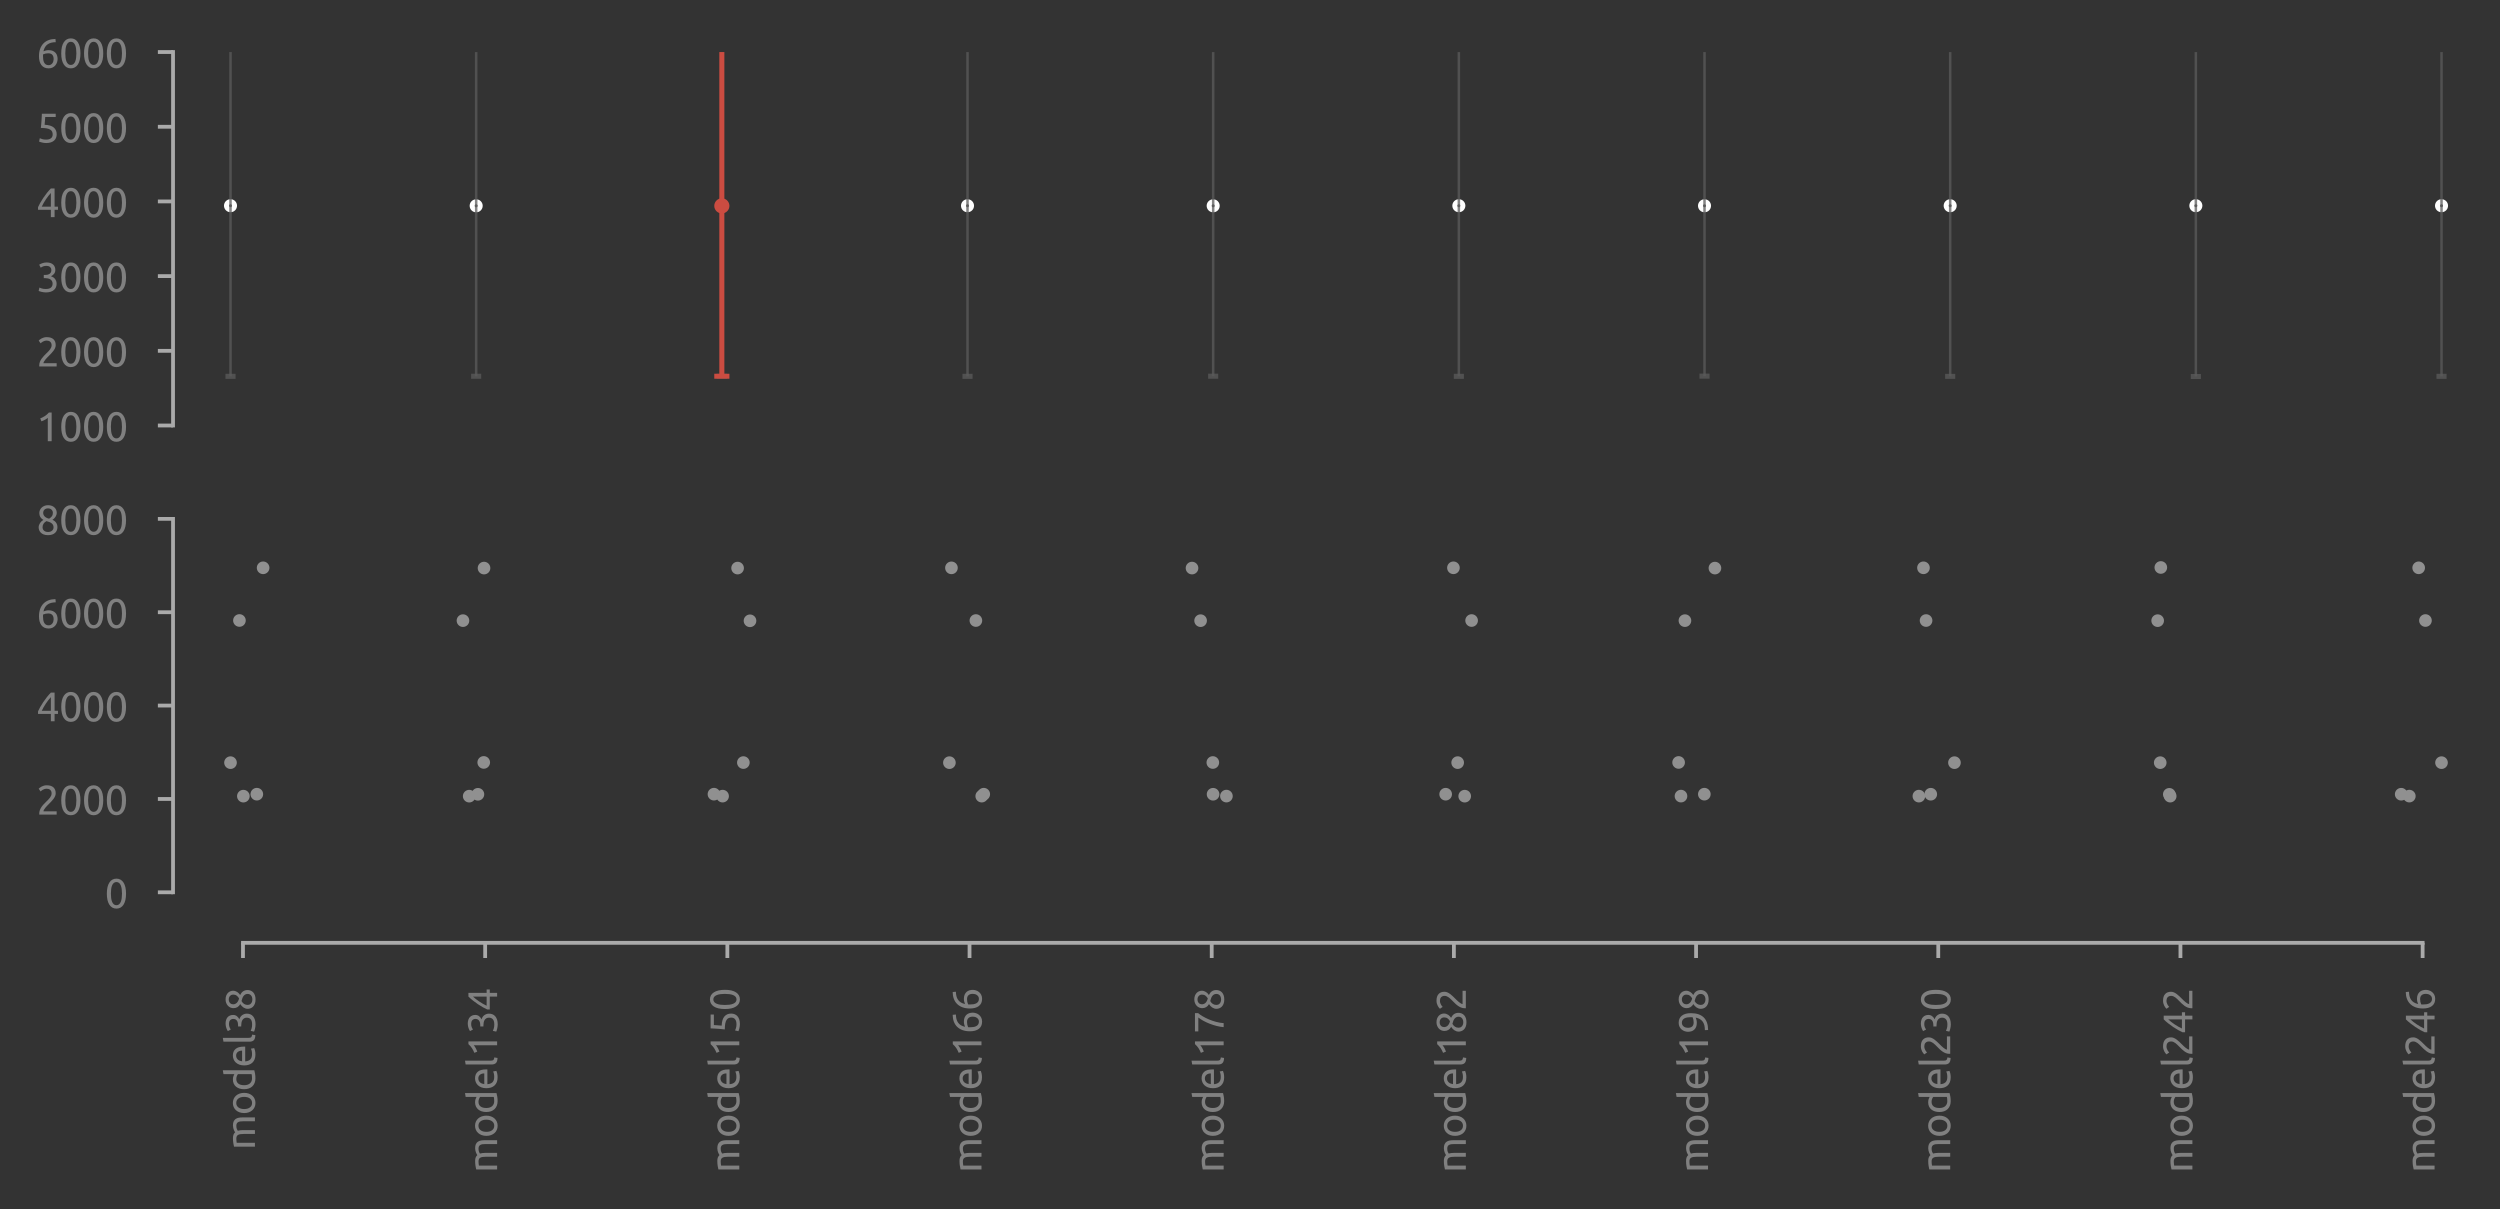 <?xml version="1.0" encoding="utf-8" standalone="no"?>
<!DOCTYPE svg PUBLIC "-//W3C//DTD SVG 1.1//EN"
  "http://www.w3.org/Graphics/SVG/1.1/DTD/svg11.dtd">
<svg xmlns:xlink="http://www.w3.org/1999/xlink" width="494.85pt" height="239.338pt" viewBox="0 0 494.85 239.338" xmlns="http://www.w3.org/2000/svg" version="1.1">
 <rect x="0" y="0" width="494.85" height="239.338" fill="#333333" stroke="none"/>
 <defs>
  <style type="text/css">*{stroke-linejoin: round; stroke-linecap: butt}</style>
 </defs>
 <g id="figure_1">
  <g id="patch_1">
   <path d="M 0 239.338 
L 494.85 239.338 
L 494.85 0 
L 0 0 
L 0 239.338 
z
" style="fill: none"/>
  </g>
  <g id="axes_1">
   <g id="patch_2">
    <path d="M 41.25 84.224 
L 487.65 84.224 
L 487.65 10.304 
L 41.25 10.304 
L 41.25 84.224 
z
" style="fill: none"/>
   </g>
   <g id="matplotlib.axis_1">
    <g id="xtick_1"/>
    <g id="xtick_2"/>
    <g id="xtick_3"/>
    <g id="xtick_4"/>
    <g id="xtick_5"/>
    <g id="xtick_6"/>
    <g id="xtick_7"/>
    <g id="xtick_8"/>
    <g id="xtick_9"/>
    <g id="xtick_10"/>
   </g>
   <g id="matplotlib.axis_2">
    <g id="ytick_1">
     <g id="line2d_1">
      <defs>
       <path id="m0bdbe90761" d="M 0 0 
L -3 0 
" style="stroke: #aaaaaa; stroke-width: 0.75"/>
      </defs>
      <g>
       <use xlink:href="#m0bdbe90761" x="34.25" y="84.224" style="fill: #aaaaaa; stroke: #aaaaaa; stroke-width: 0.75"/>
      </g>
     </g>
     <g id="text_1">
      <!-- 1000 -->
      <g style="fill: #808080" transform="translate(7.2 87.328) scale(0.08 -0.08)">
       <defs>
        <path id="Ubuntu-31" d="M 595 3520 
Q 960 3661 1305 3881 
Q 1651 4102 1939 4435 
L 2362 4435 
L 2362 0 
L 1766 0 
L 1766 3610 
Q 1690 3539 1578 3462 
Q 1466 3386 1334 3315 
Q 1203 3245 1059 3181 
Q 915 3117 781 3072 
L 595 3520 
z
" transform="scale(0.016)"/>
        <path id="Ubuntu-30" d="M 320 2221 
Q 320 3334 713 3936 
Q 1107 4538 1805 4538 
Q 2502 4538 2896 3936 
Q 3290 3334 3290 2221 
Q 3290 1107 2896 505 
Q 2502 -96 1805 -96 
Q 1107 -96 713 505 
Q 320 1107 320 2221 
z
M 2662 2221 
Q 2662 2586 2620 2912 
Q 2579 3238 2480 3481 
Q 2381 3725 2214 3869 
Q 2048 4013 1805 4013 
Q 1562 4013 1395 3869 
Q 1229 3725 1129 3481 
Q 1030 3238 988 2912 
Q 947 2586 947 2221 
Q 947 1856 988 1529 
Q 1030 1203 1129 960 
Q 1229 717 1395 573 
Q 1562 429 1805 429 
Q 2048 429 2214 573 
Q 2381 717 2480 960 
Q 2579 1203 2620 1529 
Q 2662 1856 2662 2221 
z
" transform="scale(0.016)"/>
       </defs>
       <use xlink:href="#Ubuntu-31"/>
       <use xlink:href="#Ubuntu-30" x="56.4"/>
       <use xlink:href="#Ubuntu-30" x="112.8"/>
       <use xlink:href="#Ubuntu-30" x="169.2"/>
      </g>
     </g>
    </g>
    <g id="ytick_2">
     <g id="line2d_2">
      <g>
       <use xlink:href="#m0bdbe90761" x="34.25" y="69.44" style="fill: #aaaaaa; stroke: #aaaaaa; stroke-width: 0.75"/>
      </g>
     </g>
     <g id="text_2">
      <!-- 2000 -->
      <g style="fill: #808080" transform="translate(7.2 72.543) scale(0.08 -0.08)">
       <defs>
        <path id="Ubuntu-32" d="M 2989 3302 
Q 2989 3072 2896 2857 
Q 2803 2643 2649 2435 
Q 2496 2227 2304 2025 
Q 2112 1824 1920 1632 
Q 1811 1523 1667 1376 
Q 1523 1229 1395 1069 
Q 1267 909 1180 761 
Q 1094 614 1094 506 
L 3136 506 
L 3136 0 
L 448 0 
Q 442 38 442 76 
Q 442 115 442 147 
Q 442 448 541 707 
Q 640 966 800 1196 
Q 960 1427 1158 1632 
Q 1357 1837 1549 2029 
Q 1709 2182 1853 2332 
Q 1997 2483 2109 2633 
Q 2221 2784 2288 2944 
Q 2355 3104 2355 3283 
Q 2355 3475 2294 3609 
Q 2234 3744 2131 3833 
Q 2029 3923 1891 3964 
Q 1754 4006 1600 4006 
Q 1414 4006 1260 3955 
Q 1107 3904 985 3837 
Q 864 3770 781 3696 
Q 698 3622 653 3584 
L 358 4006 
Q 416 4070 531 4163 
Q 646 4256 806 4339 
Q 966 4422 1164 4480 
Q 1363 4538 1594 4538 
Q 2291 4538 2640 4214 
Q 2989 3891 2989 3302 
z
" transform="scale(0.016)"/>
       </defs>
       <use xlink:href="#Ubuntu-32"/>
       <use xlink:href="#Ubuntu-30" x="56.4"/>
       <use xlink:href="#Ubuntu-30" x="112.8"/>
       <use xlink:href="#Ubuntu-30" x="169.2"/>
      </g>
     </g>
    </g>
    <g id="ytick_3">
     <g id="line2d_3">
      <g>
       <use xlink:href="#m0bdbe90761" x="34.25" y="54.656" style="fill: #aaaaaa; stroke: #aaaaaa; stroke-width: 0.75"/>
      </g>
     </g>
     <g id="text_3">
      <!-- 3000 -->
      <g style="fill: #808080" transform="translate(7.2 57.76) scale(0.08 -0.08)">
       <defs>
        <path id="Ubuntu-33" d="M 1446 435 
Q 2016 435 2262 659 
Q 2509 883 2509 1261 
Q 2509 1504 2406 1670 
Q 2304 1837 2137 1936 
Q 1971 2035 1750 2076 
Q 1530 2118 1299 2118 
L 1146 2118 
L 1146 2605 
L 1357 2605 
Q 1517 2605 1686 2637 
Q 1856 2669 1997 2752 
Q 2138 2835 2227 2979 
Q 2317 3123 2317 3341 
Q 2317 3520 2253 3648 
Q 2189 3776 2083 3859 
Q 1978 3942 1840 3977 
Q 1702 4013 1549 4013 
Q 1242 4013 1027 3923 
Q 813 3834 666 3738 
L 435 4192 
Q 512 4243 630 4304 
Q 749 4365 896 4416 
Q 1043 4467 1212 4502 
Q 1382 4538 1568 4538 
Q 1920 4538 2176 4451 
Q 2432 4365 2598 4208 
Q 2765 4051 2848 3836 
Q 2931 3622 2931 3373 
Q 2931 3027 2732 2780 
Q 2534 2534 2253 2406 
Q 2426 2355 2586 2259 
Q 2746 2163 2864 2016 
Q 2982 1869 3056 1677 
Q 3130 1485 3130 1248 
Q 3130 960 3030 713 
Q 2931 467 2723 288 
Q 2515 109 2201 6 
Q 1888 -96 1459 -96 
Q 1293 -96 1117 -70 
Q 941 -45 787 -6 
Q 634 32 518 70 
Q 403 109 352 134 
L 467 653 
Q 576 602 829 518 
Q 1082 435 1446 435 
z
" transform="scale(0.016)"/>
       </defs>
       <use xlink:href="#Ubuntu-33"/>
       <use xlink:href="#Ubuntu-30" x="56.4"/>
       <use xlink:href="#Ubuntu-30" x="112.8"/>
       <use xlink:href="#Ubuntu-30" x="169.2"/>
      </g>
     </g>
    </g>
    <g id="ytick_4">
     <g id="line2d_4">
      <g>
       <use xlink:href="#m0bdbe90761" x="34.25" y="39.872" style="fill: #aaaaaa; stroke: #aaaaaa; stroke-width: 0.75"/>
      </g>
     </g>
     <g id="text_4">
      <!-- 4000 -->
      <g style="fill: #808080" transform="translate(7.2 42.975) scale(0.08 -0.08)">
       <defs>
        <path id="Ubuntu-34" d="M 256 1536 
Q 378 1818 589 2192 
Q 800 2566 1065 2963 
Q 1331 3360 1635 3744 
Q 1939 4128 2246 4435 
L 2816 4435 
L 2816 1619 
L 3341 1619 
L 3341 1133 
L 2816 1133 
L 2816 0 
L 2240 0 
L 2240 1133 
L 256 1133 
L 256 1536 
z
M 2240 3731 
Q 2048 3526 1853 3273 
Q 1658 3021 1472 2745 
Q 1286 2470 1123 2182 
Q 960 1894 832 1619 
L 2240 1619 
L 2240 3731 
z
" transform="scale(0.016)"/>
       </defs>
       <use xlink:href="#Ubuntu-34"/>
       <use xlink:href="#Ubuntu-30" x="56.4"/>
       <use xlink:href="#Ubuntu-30" x="112.8"/>
       <use xlink:href="#Ubuntu-30" x="169.2"/>
      </g>
     </g>
    </g>
    <g id="ytick_5">
     <g id="line2d_5">
      <g>
       <use xlink:href="#m0bdbe90761" x="34.25" y="25.088" style="fill: #aaaaaa; stroke: #aaaaaa; stroke-width: 0.75"/>
      </g>
     </g>
     <g id="text_5">
      <!-- 5000 -->
      <g style="fill: #808080" transform="translate(7.2 28.192) scale(0.08 -0.08)">
       <defs>
        <path id="Ubuntu-35" d="M 1274 2726 
Q 2240 2688 2691 2304 
Q 3142 1920 3142 1261 
Q 3142 966 3043 716 
Q 2944 467 2742 288 
Q 2541 109 2233 6 
Q 1926 -96 1504 -96 
Q 1338 -96 1165 -70 
Q 992 -45 845 -6 
Q 698 32 582 70 
Q 467 109 416 134 
L 531 653 
Q 640 602 886 518 
Q 1133 435 1491 435 
Q 1779 435 1974 499 
Q 2170 563 2291 672 
Q 2413 781 2467 925 
Q 2522 1069 2522 1229 
Q 2522 1472 2438 1661 
Q 2355 1850 2144 1978 
Q 1933 2106 1581 2173 
Q 1229 2240 691 2240 
Q 730 2554 752 2829 
Q 774 3104 793 3366 
Q 813 3629 825 3888 
Q 838 4147 851 4435 
L 2989 4435 
L 2989 3930 
L 1370 3930 
Q 1363 3834 1350 3670 
Q 1338 3507 1325 3331 
Q 1312 3155 1299 2988 
Q 1286 2822 1274 2726 
z
" transform="scale(0.016)"/>
       </defs>
       <use xlink:href="#Ubuntu-35"/>
       <use xlink:href="#Ubuntu-30" x="56.4"/>
       <use xlink:href="#Ubuntu-30" x="112.8"/>
       <use xlink:href="#Ubuntu-30" x="169.2"/>
      </g>
     </g>
    </g>
    <g id="ytick_6">
     <g id="line2d_6">
      <g>
       <use xlink:href="#m0bdbe90761" x="34.25" y="10.304" style="fill: #aaaaaa; stroke: #aaaaaa; stroke-width: 0.75"/>
      </g>
     </g>
     <g id="text_6">
      <!-- 6000 -->
      <g style="fill: #808080" transform="translate(7.2 13.408) scale(0.08 -0.08)">
       <defs>
        <path id="Ubuntu-36" d="M 403 1779 
Q 403 2426 582 2922 
Q 762 3418 1091 3757 
Q 1421 4096 1891 4272 
Q 2362 4448 2950 4454 
L 2995 3955 
Q 2618 3949 2307 3872 
Q 1997 3795 1753 3628 
Q 1510 3462 1344 3196 
Q 1178 2931 1094 2541 
Q 1261 2618 1469 2669 
Q 1677 2720 1901 2720 
Q 2278 2720 2540 2605 
Q 2803 2490 2969 2301 
Q 3136 2112 3209 1865 
Q 3283 1619 3283 1350 
Q 3283 1107 3200 851 
Q 3117 595 2947 384 
Q 2778 173 2515 38 
Q 2253 -96 1894 -96 
Q 1165 -96 784 403 
Q 403 902 403 1779 
z
M 1837 2234 
Q 1613 2234 1421 2192 
Q 1229 2150 1037 2067 
Q 1030 1997 1027 1923 
Q 1024 1850 1024 1779 
Q 1024 1498 1062 1248 
Q 1101 998 1200 809 
Q 1299 621 1465 509 
Q 1632 397 1888 397 
Q 2099 397 2246 486 
Q 2394 576 2490 717 
Q 2586 858 2627 1021 
Q 2669 1184 2669 1338 
Q 2669 1773 2461 2003 
Q 2253 2234 1837 2234 
z
" transform="scale(0.016)"/>
       </defs>
       <use xlink:href="#Ubuntu-36"/>
       <use xlink:href="#Ubuntu-30" x="56.4"/>
       <use xlink:href="#Ubuntu-30" x="112.8"/>
       <use xlink:href="#Ubuntu-30" x="169.2"/>
      </g>
     </g>
    </g>
   </g>
   <g id="PathCollection_1">
    <defs>
     <path id="mc79932b8b1" d="M 0 0.791 
C 0.21 0.791 0.411 0.707 0.559 0.559 
C 0.707 0.411 0.791 0.21 0.791 0 
C 0.791 -0.21 0.707 -0.411 0.559 -0.559 
C 0.411 -0.707 0.21 -0.791 0 -0.791 
C -0.21 -0.791 -0.411 -0.707 -0.559 -0.559 
C -0.707 -0.411 -0.791 -0.21 -0.791 0 
C -0.791 0.21 -0.707 0.411 -0.559 0.559 
C -0.411 0.707 -0.21 0.791 0 0.791 
z
" style="stroke: #fefefe"/>
    </defs>
    <g clip-path="url(#p08ae9f3c36)">
     <use xlink:href="#mc79932b8b1" x="45.626" y="40.717" style="fill: #5b5b5b; stroke: #fefefe"/>
     <use xlink:href="#mc79932b8b1" x="94.254" y="40.737" style="fill: #5b5b5b; stroke: #fefefe"/>
     <use xlink:href="#mc79932b8b1" x="142.881" y="40.748" style="fill: #5b5b5b; stroke: #fefefe"/>
     <use xlink:href="#mc79932b8b1" x="191.509" y="40.723" style="fill: #5b5b5b; stroke: #fefefe"/>
     <use xlink:href="#mc79932b8b1" x="240.136" y="40.737" style="fill: #5b5b5b; stroke: #fefefe"/>
     <use xlink:href="#mc79932b8b1" x="288.764" y="40.72" style="fill: #5b5b5b; stroke: #fefefe"/>
     <use xlink:href="#mc79932b8b1" x="337.391" y="40.729" style="fill: #5b5b5b; stroke: #fefefe"/>
     <use xlink:href="#mc79932b8b1" x="386.019" y="40.722" style="fill: #5b5b5b; stroke: #fefefe"/>
     <use xlink:href="#mc79932b8b1" x="434.646" y="40.716" style="fill: #5b5b5b; stroke: #fefefe"/>
     <use xlink:href="#mc79932b8b1" x="483.274" y="40.72" style="fill: #5b5b5b; stroke: #fefefe"/>
    </g>
   </g>
   <g id="LineCollection_1">
    <path d="M 45.626 74.494 
L 45.626 6.94 
" clip-path="url(#p08ae9f3c36)" style="fill: none; stroke: #5b5b5b; stroke-opacity: 0.75; stroke-width: 0.5"/>
    <path d="M 94.254 74.475 
L 94.254 6.999 
" clip-path="url(#p08ae9f3c36)" style="fill: none; stroke: #5b5b5b; stroke-opacity: 0.75; stroke-width: 0.5"/>
    <path d="M 142.881 74.471 
L 142.881 7.025 
" clip-path="url(#p08ae9f3c36)" style="fill: none; stroke: #5b5b5b; stroke-opacity: 0.75; stroke-width: 0.5"/>
    <path d="M 191.509 74.491 
L 191.509 6.955 
" clip-path="url(#p08ae9f3c36)" style="fill: none; stroke: #5b5b5b; stroke-opacity: 0.75; stroke-width: 0.5"/>
    <path d="M 240.136 74.47 
L 240.136 7.005 
" clip-path="url(#p08ae9f3c36)" style="fill: none; stroke: #5b5b5b; stroke-opacity: 0.75; stroke-width: 0.5"/>
    <path d="M 288.764 74.496 
L 288.764 6.944 
" clip-path="url(#p08ae9f3c36)" style="fill: none; stroke: #5b5b5b; stroke-opacity: 0.75; stroke-width: 0.5"/>
    <path d="M 337.391 74.454 
L 337.391 7.003 
" clip-path="url(#p08ae9f3c36)" style="fill: none; stroke: #5b5b5b; stroke-opacity: 0.75; stroke-width: 0.5"/>
    <path d="M 386.019 74.497 
L 386.019 6.946 
" clip-path="url(#p08ae9f3c36)" style="fill: none; stroke: #5b5b5b; stroke-opacity: 0.75; stroke-width: 0.5"/>
    <path d="M 434.646 74.524 
L 434.646 6.907 
" clip-path="url(#p08ae9f3c36)" style="fill: none; stroke: #5b5b5b; stroke-opacity: 0.75; stroke-width: 0.5"/>
    <path d="M 483.274 74.495 
L 483.274 6.946 
" clip-path="url(#p08ae9f3c36)" style="fill: none; stroke: #5b5b5b; stroke-opacity: 0.75; stroke-width: 0.5"/>
   </g>
   <g id="line2d_7">
    <defs>
     <path id="m2dae53047b" d="M 1 0 
L -1 -0 
" style="stroke: #5b5b5b; stroke-opacity: 0.75"/>
    </defs>
    <g clip-path="url(#p08ae9f3c36)">
     <use xlink:href="#m2dae53047b" x="45.626" y="74.494" style="fill: #5b5b5b; fill-opacity: 0.75; stroke: #5b5b5b; stroke-opacity: 0.75"/>
     <use xlink:href="#m2dae53047b" x="94.254" y="74.475" style="fill: #5b5b5b; fill-opacity: 0.75; stroke: #5b5b5b; stroke-opacity: 0.75"/>
     <use xlink:href="#m2dae53047b" x="142.881" y="74.471" style="fill: #5b5b5b; fill-opacity: 0.75; stroke: #5b5b5b; stroke-opacity: 0.75"/>
     <use xlink:href="#m2dae53047b" x="191.509" y="74.491" style="fill: #5b5b5b; fill-opacity: 0.75; stroke: #5b5b5b; stroke-opacity: 0.75"/>
     <use xlink:href="#m2dae53047b" x="240.136" y="74.47" style="fill: #5b5b5b; fill-opacity: 0.75; stroke: #5b5b5b; stroke-opacity: 0.75"/>
     <use xlink:href="#m2dae53047b" x="288.764" y="74.496" style="fill: #5b5b5b; fill-opacity: 0.75; stroke: #5b5b5b; stroke-opacity: 0.75"/>
     <use xlink:href="#m2dae53047b" x="337.391" y="74.454" style="fill: #5b5b5b; fill-opacity: 0.75; stroke: #5b5b5b; stroke-opacity: 0.75"/>
     <use xlink:href="#m2dae53047b" x="386.019" y="74.497" style="fill: #5b5b5b; fill-opacity: 0.75; stroke: #5b5b5b; stroke-opacity: 0.75"/>
     <use xlink:href="#m2dae53047b" x="434.646" y="74.524" style="fill: #5b5b5b; fill-opacity: 0.75; stroke: #5b5b5b; stroke-opacity: 0.75"/>
     <use xlink:href="#m2dae53047b" x="483.274" y="74.495" style="fill: #5b5b5b; fill-opacity: 0.75; stroke: #5b5b5b; stroke-opacity: 0.75"/>
    </g>
   </g>
   <g id="line2d_8">
    <g clip-path="url(#p08ae9f3c36)">
     <use xlink:href="#m2dae53047b" x="45.626" y="6.94" style="fill: #5b5b5b; fill-opacity: 0.75; stroke: #5b5b5b; stroke-opacity: 0.75"/>
     <use xlink:href="#m2dae53047b" x="94.254" y="6.999" style="fill: #5b5b5b; fill-opacity: 0.75; stroke: #5b5b5b; stroke-opacity: 0.75"/>
     <use xlink:href="#m2dae53047b" x="142.881" y="7.025" style="fill: #5b5b5b; fill-opacity: 0.75; stroke: #5b5b5b; stroke-opacity: 0.75"/>
     <use xlink:href="#m2dae53047b" x="191.509" y="6.955" style="fill: #5b5b5b; fill-opacity: 0.75; stroke: #5b5b5b; stroke-opacity: 0.75"/>
     <use xlink:href="#m2dae53047b" x="240.136" y="7.005" style="fill: #5b5b5b; fill-opacity: 0.75; stroke: #5b5b5b; stroke-opacity: 0.75"/>
     <use xlink:href="#m2dae53047b" x="288.764" y="6.944" style="fill: #5b5b5b; fill-opacity: 0.75; stroke: #5b5b5b; stroke-opacity: 0.75"/>
     <use xlink:href="#m2dae53047b" x="337.391" y="7.003" style="fill: #5b5b5b; fill-opacity: 0.75; stroke: #5b5b5b; stroke-opacity: 0.75"/>
     <use xlink:href="#m2dae53047b" x="386.019" y="6.946" style="fill: #5b5b5b; fill-opacity: 0.75; stroke: #5b5b5b; stroke-opacity: 0.75"/>
     <use xlink:href="#m2dae53047b" x="434.646" y="6.907" style="fill: #5b5b5b; fill-opacity: 0.75; stroke: #5b5b5b; stroke-opacity: 0.75"/>
     <use xlink:href="#m2dae53047b" x="483.274" y="6.946" style="fill: #5b5b5b; fill-opacity: 0.75; stroke: #5b5b5b; stroke-opacity: 0.75"/>
    </g>
   </g>
   <g id="LineCollection_2">
    <path d="M 142.881 74.471 
L 142.881 7.025 
" clip-path="url(#p08ae9f3c36)" style="fill: none; stroke: #cb4c41"/>
   </g>
   <g id="line2d_9">
    <defs>
     <path id="m6964efaa8f" d="M 1.5 0 
L -1.5 -0 
" style="stroke: #cb4c41"/>
    </defs>
    <g clip-path="url(#p08ae9f3c36)">
     <use xlink:href="#m6964efaa8f" x="142.881" y="74.471" style="fill: #cb4c41; stroke: #cb4c41"/>
    </g>
   </g>
   <g id="line2d_10">
    <g clip-path="url(#p08ae9f3c36)">
     <use xlink:href="#m6964efaa8f" x="142.881" y="7.025" style="fill: #cb4c41; stroke: #cb4c41"/>
    </g>
   </g>
   <g id="line2d_11"/>
   <g id="line2d_12">
    <defs>
     <path id="mf285380ae5" d="M 0 1 
C 0.265 1 0.52 0.895 0.707 0.707 
C 0.895 0.52 1 0.265 1 0 
C 1 -0.265 0.895 -0.52 0.707 -0.707 
C 0.52 -0.895 0.265 -1 0 -1 
C -0.265 -1 -0.52 -0.895 -0.707 -0.707 
C -0.895 -0.52 -1 -0.265 -1 0 
C -1 0.265 -0.895 0.52 -0.707 0.707 
C -0.52 0.895 -0.265 1 0 1 
z
" style="stroke: #cb4c41"/>
    </defs>
    <g clip-path="url(#p08ae9f3c36)">
     <use xlink:href="#mf285380ae5" x="142.881" y="40.748" style="fill: #cb4c41; stroke: #cb4c41"/>
    </g>
   </g>
   <g id="patch_3">
    <path d="M 34.25 84.224 
L 34.25 10.304 
" style="fill: none; stroke: #aaaaaa; stroke-width: 0.75; stroke-linejoin: miter; stroke-linecap: square"/>
   </g>
  </g>
  <g id="axes_2">
   <g id="patch_4">
    <path d="M 41.25 176.624 
L 487.65 176.624 
L 487.65 102.704 
L 41.25 102.704 
L 41.25 176.624 
z
" style="fill: none"/>
   </g>
   <g id="matplotlib.axis_3">
    <g id="xtick_11">
     <g id="line2d_13">
      <defs>
       <path id="md09aff77cb" d="M 0 0 
L 0 3 
" style="stroke: #aaaaaa; stroke-width: 0.75"/>
      </defs>
      <g>
       <use xlink:href="#md09aff77cb" x="48.096" y="186.624" style="fill: #aaaaaa; stroke: #aaaaaa; stroke-width: 0.75"/>
      </g>
     </g>
     <g id="text_7">
      <!-- model38 -->
      <g style="fill: #808080" transform="translate(50.459 227.625) rotate(-90) scale(0.08 -0.08)">
       <defs>
        <path id="Ubuntu-6d" d="M 512 3232 
Q 717 3283 1053 3340 
Q 1389 3398 1830 3398 
Q 2150 3398 2368 3312 
Q 2586 3226 2733 3059 
Q 2778 3091 2874 3148 
Q 2970 3206 3110 3260 
Q 3251 3315 3424 3356 
Q 3597 3398 3795 3398 
Q 4179 3398 4422 3286 
Q 4666 3174 4803 2969 
Q 4941 2765 4989 2483 
Q 5037 2202 5037 1869 
L 5037 0 
L 4442 0 
L 4442 1741 
Q 4442 2035 4413 2246 
Q 4384 2458 4304 2598 
Q 4224 2739 4086 2806 
Q 3949 2874 3731 2874 
Q 3430 2874 3235 2794 
Q 3040 2714 2970 2650 
Q 3021 2483 3046 2284 
Q 3072 2086 3072 1869 
L 3072 0 
L 2477 0 
L 2477 1741 
Q 2477 2035 2445 2246 
Q 2413 2458 2333 2598 
Q 2253 2739 2115 2806 
Q 1978 2874 1766 2874 
Q 1677 2874 1574 2867 
Q 1472 2861 1379 2851 
Q 1286 2842 1209 2829 
Q 1133 2816 1107 2810 
L 1107 0 
L 512 0 
L 512 3232 
z
" transform="scale(0.016)"/>
        <path id="Ubuntu-6f" d="M 3450 1664 
Q 3450 1267 3334 947 
Q 3219 627 3011 396 
Q 2803 166 2515 41 
Q 2227 -83 1888 -83 
Q 1549 -83 1261 41 
Q 973 166 765 396 
Q 557 627 441 947 
Q 326 1267 326 1664 
Q 326 2054 441 2377 
Q 557 2701 765 2931 
Q 973 3162 1261 3286 
Q 1549 3411 1888 3411 
Q 2227 3411 2515 3286 
Q 2803 3162 3011 2931 
Q 3219 2701 3334 2377 
Q 3450 2054 3450 1664 
z
M 2829 1664 
Q 2829 2227 2576 2556 
Q 2323 2886 1888 2886 
Q 1453 2886 1200 2556 
Q 947 2227 947 1664 
Q 947 1101 1200 771 
Q 1453 442 1888 442 
Q 2323 442 2576 771 
Q 2829 1101 2829 1664 
z
" transform="scale(0.016)"/>
        <path id="Ubuntu-64" d="M 2662 2624 
Q 2554 2714 2349 2797 
Q 2144 2880 1901 2880 
Q 1645 2880 1462 2787 
Q 1280 2694 1165 2531 
Q 1050 2368 998 2144 
Q 947 1920 947 1664 
Q 947 1082 1235 765 
Q 1523 448 2003 448 
Q 2246 448 2409 470 
Q 2573 493 2662 518 
L 2662 2624 
z
M 2662 4864 
L 3258 4966 
L 3258 96 
Q 3053 38 2733 -19 
Q 2413 -77 1997 -77 
Q 1613 -77 1305 44 
Q 998 166 780 390 
Q 563 614 444 937 
Q 326 1261 326 1664 
Q 326 2048 425 2368 
Q 525 2688 717 2918 
Q 909 3149 1187 3277 
Q 1466 3405 1824 3405 
Q 2112 3405 2333 3328 
Q 2554 3251 2662 3181 
L 2662 4864 
z
" transform="scale(0.016)"/>
        <path id="Ubuntu-65" d="M 326 1658 
Q 326 2099 454 2428 
Q 582 2758 793 2976 
Q 1005 3194 1280 3302 
Q 1555 3411 1843 3411 
Q 2515 3411 2873 2992 
Q 3232 2573 3232 1715 
Q 3232 1677 3232 1616 
Q 3232 1555 3226 1504 
L 947 1504 
Q 986 986 1248 717 
Q 1510 448 2067 448 
Q 2381 448 2595 502 
Q 2810 557 2918 608 
L 3002 109 
Q 2893 51 2621 -13 
Q 2349 -77 2003 -77 
Q 1568 -77 1251 54 
Q 934 186 729 416 
Q 525 646 425 963 
Q 326 1280 326 1658 
z
M 2611 1984 
Q 2618 2387 2410 2646 
Q 2202 2906 1837 2906 
Q 1632 2906 1475 2826 
Q 1318 2746 1209 2618 
Q 1101 2490 1040 2323 
Q 979 2157 960 1984 
L 2611 1984 
z
" transform="scale(0.016)"/>
        <path id="Ubuntu-6c" d="M 1510 -64 
Q 960 -51 729 173 
Q 499 397 499 870 
L 499 4864 
L 1094 4966 
L 1094 966 
Q 1094 819 1120 723 
Q 1146 627 1203 569 
Q 1261 512 1357 483 
Q 1453 454 1594 435 
L 1510 -64 
z
" transform="scale(0.016)"/>
        <path id="Ubuntu-38" d="M 3258 1152 
Q 3258 883 3165 656 
Q 3072 429 2889 259 
Q 2707 90 2432 -3 
Q 2157 -96 1798 -96 
Q 1382 -96 1104 22 
Q 826 141 659 320 
Q 493 499 422 713 
Q 352 928 352 1120 
Q 352 1306 413 1475 
Q 474 1645 573 1792 
Q 672 1939 803 2057 
Q 934 2176 1082 2266 
Q 454 2624 454 3322 
Q 454 3565 550 3785 
Q 646 4006 822 4172 
Q 998 4339 1248 4438 
Q 1498 4538 1805 4538 
Q 2163 4538 2419 4429 
Q 2675 4320 2838 4150 
Q 3002 3981 3075 3776 
Q 3149 3571 3149 3379 
Q 3149 3194 3094 3030 
Q 3040 2867 2947 2726 
Q 2854 2586 2736 2477 
Q 2618 2368 2490 2285 
Q 3245 1926 3258 1152 
z
M 954 1114 
Q 954 998 995 873 
Q 1037 749 1139 643 
Q 1242 538 1402 467 
Q 1562 397 1805 397 
Q 2022 397 2185 461 
Q 2349 525 2451 624 
Q 2554 723 2605 851 
Q 2656 979 2656 1114 
Q 2656 1318 2579 1472 
Q 2502 1626 2358 1741 
Q 2214 1856 2012 1936 
Q 1811 2016 1555 2074 
Q 1267 1914 1110 1677 
Q 954 1440 954 1114 
z
M 2554 3386 
Q 2554 3482 2512 3597 
Q 2470 3712 2380 3811 
Q 2291 3910 2150 3977 
Q 2010 4045 1805 4045 
Q 1600 4045 1456 3981 
Q 1312 3917 1222 3817 
Q 1133 3718 1091 3600 
Q 1050 3482 1050 3366 
Q 1050 3226 1101 3085 
Q 1152 2944 1261 2822 
Q 1370 2701 1546 2605 
Q 1722 2509 1965 2451 
Q 2234 2611 2394 2825 
Q 2554 3040 2554 3386 
z
" transform="scale(0.016)"/>
       </defs>
       <use xlink:href="#Ubuntu-6d"/>
       <use xlink:href="#Ubuntu-6f" x="86.1"/>
       <use xlink:href="#Ubuntu-64" x="145.1"/>
       <use xlink:href="#Ubuntu-65" x="204"/>
       <use xlink:href="#Ubuntu-6c" x="259.9"/>
       <use xlink:href="#Ubuntu-33" x="287.2"/>
       <use xlink:href="#Ubuntu-38" x="343.6"/>
      </g>
     </g>
    </g>
    <g id="xtick_12">
     <g id="line2d_14">
      <g>
       <use xlink:href="#md09aff77cb" x="96.033" y="186.624" style="fill: #aaaaaa; stroke: #aaaaaa; stroke-width: 0.75"/>
      </g>
     </g>
     <g id="text_8">
      <!-- model134 -->
      <g style="fill: #808080" transform="translate(98.397 232.137) rotate(-90) scale(0.08 -0.08)">
       <use xlink:href="#Ubuntu-6d"/>
       <use xlink:href="#Ubuntu-6f" x="86.1"/>
       <use xlink:href="#Ubuntu-64" x="145.1"/>
       <use xlink:href="#Ubuntu-65" x="204"/>
       <use xlink:href="#Ubuntu-6c" x="259.9"/>
       <use xlink:href="#Ubuntu-31" x="287.2"/>
       <use xlink:href="#Ubuntu-33" x="343.6"/>
       <use xlink:href="#Ubuntu-34" x="400"/>
      </g>
     </g>
    </g>
    <g id="xtick_13">
     <g id="line2d_15">
      <g>
       <use xlink:href="#md09aff77cb" x="143.971" y="186.624" style="fill: #aaaaaa; stroke: #aaaaaa; stroke-width: 0.75"/>
      </g>
     </g>
     <g id="text_9">
      <!-- model150 -->
      <g style="fill: #808080" transform="translate(146.335 232.137) rotate(-90) scale(0.08 -0.08)">
       <use xlink:href="#Ubuntu-6d"/>
       <use xlink:href="#Ubuntu-6f" x="86.1"/>
       <use xlink:href="#Ubuntu-64" x="145.1"/>
       <use xlink:href="#Ubuntu-65" x="204"/>
       <use xlink:href="#Ubuntu-6c" x="259.9"/>
       <use xlink:href="#Ubuntu-31" x="287.2"/>
       <use xlink:href="#Ubuntu-35" x="343.6"/>
       <use xlink:href="#Ubuntu-30" x="400"/>
      </g>
     </g>
    </g>
    <g id="xtick_14">
     <g id="line2d_16">
      <g>
       <use xlink:href="#md09aff77cb" x="191.909" y="186.624" style="fill: #aaaaaa; stroke: #aaaaaa; stroke-width: 0.75"/>
      </g>
     </g>
     <g id="text_10">
      <!-- model166 -->
      <g style="fill: #808080" transform="translate(194.273 232.137) rotate(-90) scale(0.08 -0.08)">
       <use xlink:href="#Ubuntu-6d"/>
       <use xlink:href="#Ubuntu-6f" x="86.1"/>
       <use xlink:href="#Ubuntu-64" x="145.1"/>
       <use xlink:href="#Ubuntu-65" x="204"/>
       <use xlink:href="#Ubuntu-6c" x="259.9"/>
       <use xlink:href="#Ubuntu-31" x="287.2"/>
       <use xlink:href="#Ubuntu-36" x="343.6"/>
       <use xlink:href="#Ubuntu-36" x="400"/>
      </g>
     </g>
    </g>
    <g id="xtick_15">
     <g id="line2d_17">
      <g>
       <use xlink:href="#md09aff77cb" x="239.846" y="186.624" style="fill: #aaaaaa; stroke: #aaaaaa; stroke-width: 0.75"/>
      </g>
     </g>
     <g id="text_11">
      <!-- model178 -->
      <g style="fill: #808080" transform="translate(242.21 232.137) rotate(-90) scale(0.08 -0.08)">
       <defs>
        <path id="Ubuntu-37" d="M 1043 0 
Q 1082 512 1226 1078 
Q 1370 1645 1581 2179 
Q 1792 2714 2045 3171 
Q 2298 3629 2541 3917 
L 384 3917 
L 384 4435 
L 3206 4435 
L 3206 3942 
Q 2995 3699 2739 3273 
Q 2483 2848 2256 2320 
Q 2029 1792 1865 1193 
Q 1702 595 1664 0 
L 1043 0 
z
" transform="scale(0.016)"/>
       </defs>
       <use xlink:href="#Ubuntu-6d"/>
       <use xlink:href="#Ubuntu-6f" x="86.1"/>
       <use xlink:href="#Ubuntu-64" x="145.1"/>
       <use xlink:href="#Ubuntu-65" x="204"/>
       <use xlink:href="#Ubuntu-6c" x="259.9"/>
       <use xlink:href="#Ubuntu-31" x="287.2"/>
       <use xlink:href="#Ubuntu-37" x="343.6"/>
       <use xlink:href="#Ubuntu-38" x="400"/>
      </g>
     </g>
    </g>
    <g id="xtick_16">
     <g id="line2d_18">
      <g>
       <use xlink:href="#md09aff77cb" x="287.784" y="186.624" style="fill: #aaaaaa; stroke: #aaaaaa; stroke-width: 0.75"/>
      </g>
     </g>
     <g id="text_12">
      <!-- model182 -->
      <g style="fill: #808080" transform="translate(290.148 232.137) rotate(-90) scale(0.08 -0.08)">
       <use xlink:href="#Ubuntu-6d"/>
       <use xlink:href="#Ubuntu-6f" x="86.1"/>
       <use xlink:href="#Ubuntu-64" x="145.1"/>
       <use xlink:href="#Ubuntu-65" x="204"/>
       <use xlink:href="#Ubuntu-6c" x="259.9"/>
       <use xlink:href="#Ubuntu-31" x="287.2"/>
       <use xlink:href="#Ubuntu-38" x="343.6"/>
       <use xlink:href="#Ubuntu-32" x="400"/>
      </g>
     </g>
    </g>
    <g id="xtick_17">
     <g id="line2d_19">
      <g>
       <use xlink:href="#md09aff77cb" x="335.722" y="186.624" style="fill: #aaaaaa; stroke: #aaaaaa; stroke-width: 0.75"/>
      </g>
     </g>
     <g id="text_13">
      <!-- model198 -->
      <g style="fill: #808080" transform="translate(338.086 232.137) rotate(-90) scale(0.08 -0.08)">
       <defs>
        <path id="Ubuntu-39" d="M 3206 2662 
Q 3206 1344 2550 669 
Q 1894 -6 602 -13 
L 582 486 
Q 986 486 1309 563 
Q 1632 640 1875 809 
Q 2118 979 2281 1248 
Q 2445 1517 2522 1907 
Q 2355 1830 2144 1782 
Q 1933 1734 1709 1734 
Q 1331 1734 1068 1846 
Q 806 1958 640 2147 
Q 474 2336 400 2582 
Q 326 2829 326 3098 
Q 326 3334 409 3590 
Q 493 3846 662 4057 
Q 832 4269 1094 4403 
Q 1357 4538 1715 4538 
Q 2080 4538 2358 4410 
Q 2637 4282 2825 4038 
Q 3014 3795 3110 3446 
Q 3206 3098 3206 2662 
z
M 1773 2221 
Q 1997 2221 2195 2262 
Q 2394 2304 2579 2387 
Q 2586 2458 2586 2525 
Q 2586 2592 2586 2662 
Q 2586 2938 2547 3190 
Q 2509 3443 2409 3632 
Q 2310 3821 2144 3933 
Q 1978 4045 1722 4045 
Q 1510 4045 1363 3955 
Q 1216 3866 1120 3728 
Q 1024 3590 982 3427 
Q 941 3264 941 3110 
Q 941 2675 1149 2448 
Q 1357 2221 1773 2221 
z
" transform="scale(0.016)"/>
       </defs>
       <use xlink:href="#Ubuntu-6d"/>
       <use xlink:href="#Ubuntu-6f" x="86.1"/>
       <use xlink:href="#Ubuntu-64" x="145.1"/>
       <use xlink:href="#Ubuntu-65" x="204"/>
       <use xlink:href="#Ubuntu-6c" x="259.9"/>
       <use xlink:href="#Ubuntu-31" x="287.2"/>
       <use xlink:href="#Ubuntu-39" x="343.6"/>
       <use xlink:href="#Ubuntu-38" x="400"/>
      </g>
     </g>
    </g>
    <g id="xtick_18">
     <g id="line2d_20">
      <g>
       <use xlink:href="#md09aff77cb" x="383.66" y="186.624" style="fill: #aaaaaa; stroke: #aaaaaa; stroke-width: 0.75"/>
      </g>
     </g>
     <g id="text_14">
      <!-- model230 -->
      <g style="fill: #808080" transform="translate(386.023 232.137) rotate(-90) scale(0.08 -0.08)">
       <use xlink:href="#Ubuntu-6d"/>
       <use xlink:href="#Ubuntu-6f" x="86.1"/>
       <use xlink:href="#Ubuntu-64" x="145.1"/>
       <use xlink:href="#Ubuntu-65" x="204"/>
       <use xlink:href="#Ubuntu-6c" x="259.9"/>
       <use xlink:href="#Ubuntu-32" x="287.2"/>
       <use xlink:href="#Ubuntu-33" x="343.6"/>
       <use xlink:href="#Ubuntu-30" x="400"/>
      </g>
     </g>
    </g>
    <g id="xtick_19">
     <g id="line2d_21">
      <g>
       <use xlink:href="#md09aff77cb" x="431.597" y="186.624" style="fill: #aaaaaa; stroke: #aaaaaa; stroke-width: 0.75"/>
      </g>
     </g>
     <g id="text_15">
      <!-- model242 -->
      <g style="fill: #808080" transform="translate(433.961 232.137) rotate(-90) scale(0.08 -0.08)">
       <use xlink:href="#Ubuntu-6d"/>
       <use xlink:href="#Ubuntu-6f" x="86.1"/>
       <use xlink:href="#Ubuntu-64" x="145.1"/>
       <use xlink:href="#Ubuntu-65" x="204"/>
       <use xlink:href="#Ubuntu-6c" x="259.9"/>
       <use xlink:href="#Ubuntu-32" x="287.2"/>
       <use xlink:href="#Ubuntu-34" x="343.6"/>
       <use xlink:href="#Ubuntu-32" x="400"/>
      </g>
     </g>
    </g>
    <g id="xtick_20">
     <g id="line2d_22">
      <g>
       <use xlink:href="#md09aff77cb" x="479.535" y="186.624" style="fill: #aaaaaa; stroke: #aaaaaa; stroke-width: 0.75"/>
      </g>
     </g>
     <g id="text_16">
      <!-- model246 -->
      <g style="fill: #808080" transform="translate(481.899 232.137) rotate(-90) scale(0.08 -0.08)">
       <use xlink:href="#Ubuntu-6d"/>
       <use xlink:href="#Ubuntu-6f" x="86.1"/>
       <use xlink:href="#Ubuntu-64" x="145.1"/>
       <use xlink:href="#Ubuntu-65" x="204"/>
       <use xlink:href="#Ubuntu-6c" x="259.9"/>
       <use xlink:href="#Ubuntu-32" x="287.2"/>
       <use xlink:href="#Ubuntu-34" x="343.6"/>
       <use xlink:href="#Ubuntu-36" x="400"/>
      </g>
     </g>
    </g>
   </g>
   <g id="matplotlib.axis_4">
    <g id="ytick_7">
     <g id="line2d_23">
      <g>
       <use xlink:href="#m0bdbe90761" x="34.25" y="176.624" style="fill: #aaaaaa; stroke: #aaaaaa; stroke-width: 0.75"/>
      </g>
     </g>
     <g id="text_17">
      <!-- 0 -->
      <g style="fill: #808080" transform="translate(20.738 179.727) scale(0.08 -0.08)">
       <use xlink:href="#Ubuntu-30"/>
      </g>
     </g>
    </g>
    <g id="ytick_8">
     <g id="line2d_24">
      <g>
       <use xlink:href="#m0bdbe90761" x="34.25" y="158.144" style="fill: #aaaaaa; stroke: #aaaaaa; stroke-width: 0.75"/>
      </g>
     </g>
     <g id="text_18">
      <!-- 2000 -->
      <g style="fill: #808080" transform="translate(7.2 161.248) scale(0.08 -0.08)">
       <use xlink:href="#Ubuntu-32"/>
       <use xlink:href="#Ubuntu-30" x="56.4"/>
       <use xlink:href="#Ubuntu-30" x="112.8"/>
       <use xlink:href="#Ubuntu-30" x="169.2"/>
      </g>
     </g>
    </g>
    <g id="ytick_9">
     <g id="line2d_25">
      <g>
       <use xlink:href="#m0bdbe90761" x="34.25" y="139.664" style="fill: #aaaaaa; stroke: #aaaaaa; stroke-width: 0.75"/>
      </g>
     </g>
     <g id="text_19">
      <!-- 4000 -->
      <g style="fill: #808080" transform="translate(7.2 142.768) scale(0.08 -0.08)">
       <use xlink:href="#Ubuntu-34"/>
       <use xlink:href="#Ubuntu-30" x="56.4"/>
       <use xlink:href="#Ubuntu-30" x="112.8"/>
       <use xlink:href="#Ubuntu-30" x="169.2"/>
      </g>
     </g>
    </g>
    <g id="ytick_10">
     <g id="line2d_26">
      <g>
       <use xlink:href="#m0bdbe90761" x="34.25" y="121.184" style="fill: #aaaaaa; stroke: #aaaaaa; stroke-width: 0.75"/>
      </g>
     </g>
     <g id="text_20">
      <!-- 6000 -->
      <g style="fill: #808080" transform="translate(7.2 124.287) scale(0.08 -0.08)">
       <use xlink:href="#Ubuntu-36"/>
       <use xlink:href="#Ubuntu-30" x="56.4"/>
       <use xlink:href="#Ubuntu-30" x="112.8"/>
       <use xlink:href="#Ubuntu-30" x="169.2"/>
      </g>
     </g>
    </g>
    <g id="ytick_11">
     <g id="line2d_27">
      <g>
       <use xlink:href="#m0bdbe90761" x="34.25" y="102.704" style="fill: #aaaaaa; stroke: #aaaaaa; stroke-width: 0.75"/>
      </g>
     </g>
     <g id="text_21">
      <!-- 8000 -->
      <g style="fill: #808080" transform="translate(7.2 105.808) scale(0.08 -0.08)">
       <use xlink:href="#Ubuntu-38"/>
       <use xlink:href="#Ubuntu-30" x="56.4"/>
       <use xlink:href="#Ubuntu-30" x="112.8"/>
       <use xlink:href="#Ubuntu-30" x="169.2"/>
      </g>
     </g>
    </g>
   </g>
   <g id="patch_5">
    <path d="M 34.25 176.624 
L 34.25 102.704 
" style="fill: none; stroke: #aaaaaa; stroke-width: 0.75; stroke-linejoin: miter; stroke-linecap: square"/>
   </g>
   <g id="patch_6">
    <path d="M 48.096 186.624 
L 479.535 186.624 
" style="fill: none; stroke: #aaaaaa; stroke-width: 0.75; stroke-linejoin: miter; stroke-linecap: square"/>
   </g>
   <g id="PathCollection_2">
    <defs>
     <path id="m59844ab6d2" d="M 0 1.25 
C 0.332 1.25 0.649 1.118 0.884 0.884 
C 1.118 0.649 1.25 0.332 1.25 0 
C 1.25 -0.332 1.118 -0.649 0.884 -0.884 
C 0.649 -1.118 0.332 -1.25 0 -1.25 
C -0.332 -1.25 -0.649 -1.118 -0.884 -0.884 
C -1.118 -0.649 -1.25 -0.332 -1.25 0 
C -1.25 0.332 -1.118 0.649 -0.884 0.884 
C -0.649 1.118 -0.332 1.25 0 1.25 
z
"/>
    </defs>
    <g clip-path="url(#pdd76c81ea3)">
     <use xlink:href="#m59844ab6d2" x="50.836" y="157.202" style="fill: #909090"/>
     <use xlink:href="#m59844ab6d2" x="48.172" y="157.589" style="fill: #909090"/>
     <use xlink:href="#m59844ab6d2" x="45.626" y="150.959" style="fill: #909090"/>
     <use xlink:href="#m59844ab6d2" x="47.394" y="122.818" style="fill: #909090"/>
     <use xlink:href="#m59844ab6d2" x="52.082" y="112.392" style="fill: #909090"/>
    </g>
   </g>
   <g id="PathCollection_3">
    <g clip-path="url(#pdd76c81ea3)">
     <use xlink:href="#m59844ab6d2" x="94.6" y="157.224" style="fill: #909090"/>
     <use xlink:href="#m59844ab6d2" x="92.874" y="157.592" style="fill: #909090"/>
     <use xlink:href="#m59844ab6d2" x="95.751" y="150.915" style="fill: #909090"/>
     <use xlink:href="#m59844ab6d2" x="91.639" y="122.848" style="fill: #909090"/>
     <use xlink:href="#m59844ab6d2" x="95.809" y="112.445" style="fill: #909090"/>
    </g>
   </g>
   <g id="PathCollection_4">
    <g clip-path="url(#pdd76c81ea3)">
     <use xlink:href="#m59844ab6d2" x="141.32" y="157.199" style="fill: #909090"/>
     <use xlink:href="#m59844ab6d2" x="143.03" y="157.586" style="fill: #909090"/>
     <use xlink:href="#m59844ab6d2" x="147.143" y="150.944" style="fill: #909090"/>
     <use xlink:href="#m59844ab6d2" x="148.455" y="122.881" style="fill: #909090"/>
     <use xlink:href="#m59844ab6d2" x="146" y="112.446" style="fill: #909090"/>
    </g>
   </g>
   <g id="PathCollection_5">
    <g clip-path="url(#pdd76c81ea3)">
     <use xlink:href="#m59844ab6d2" x="194.724" y="157.203" style="fill: #909090"/>
     <use xlink:href="#m59844ab6d2" x="194.325" y="157.586" style="fill: #909090"/>
     <use xlink:href="#m59844ab6d2" x="187.925" y="150.961" style="fill: #909090"/>
     <use xlink:href="#m59844ab6d2" x="193.167" y="122.828" style="fill: #909090"/>
     <use xlink:href="#m59844ab6d2" x="188.329" y="112.401" style="fill: #909090"/>
    </g>
   </g>
   <g id="PathCollection_6">
    <g clip-path="url(#pdd76c81ea3)">
     <use xlink:href="#m59844ab6d2" x="240.116" y="157.214" style="fill: #909090"/>
     <use xlink:href="#m59844ab6d2" x="242.758" y="157.58" style="fill: #909090"/>
     <use xlink:href="#m59844ab6d2" x="240.067" y="150.931" style="fill: #909090"/>
     <use xlink:href="#m59844ab6d2" x="237.648" y="122.855" style="fill: #909090"/>
     <use xlink:href="#m59844ab6d2" x="235.948" y="112.444" style="fill: #909090"/>
    </g>
   </g>
   <g id="PathCollection_7">
    <g clip-path="url(#pdd76c81ea3)">
     <use xlink:href="#m59844ab6d2" x="286.154" y="157.205" style="fill: #909090"/>
     <use xlink:href="#m59844ab6d2" x="289.925" y="157.593" style="fill: #909090"/>
     <use xlink:href="#m59844ab6d2" x="288.532" y="150.954" style="fill: #909090"/>
     <use xlink:href="#m59844ab6d2" x="291.291" y="122.828" style="fill: #909090"/>
     <use xlink:href="#m59844ab6d2" x="287.693" y="112.39" style="fill: #909090"/>
    </g>
   </g>
   <g id="PathCollection_8">
    <g clip-path="url(#pdd76c81ea3)">
     <use xlink:href="#m59844ab6d2" x="337.357" y="157.2" style="fill: #909090"/>
     <use xlink:href="#m59844ab6d2" x="332.734" y="157.581" style="fill: #909090"/>
     <use xlink:href="#m59844ab6d2" x="332.264" y="150.92" style="fill: #909090"/>
     <use xlink:href="#m59844ab6d2" x="333.516" y="122.849" style="fill: #909090"/>
     <use xlink:href="#m59844ab6d2" x="339.453" y="112.448" style="fill: #909090"/>
    </g>
   </g>
   <g id="PathCollection_9">
    <g clip-path="url(#pdd76c81ea3)">
     <use xlink:href="#m59844ab6d2" x="382.175" y="157.209" style="fill: #909090"/>
     <use xlink:href="#m59844ab6d2" x="379.824" y="157.585" style="fill: #909090"/>
     <use xlink:href="#m59844ab6d2" x="386.865" y="150.961" style="fill: #909090"/>
     <use xlink:href="#m59844ab6d2" x="381.247" y="122.829" style="fill: #909090"/>
     <use xlink:href="#m59844ab6d2" x="380.732" y="112.391" style="fill: #909090"/>
    </g>
   </g>
   <g id="PathCollection_10">
    <g clip-path="url(#pdd76c81ea3)">
     <use xlink:href="#m59844ab6d2" x="429.392" y="157.228" style="fill: #909090"/>
     <use xlink:href="#m59844ab6d2" x="429.569" y="157.588" style="fill: #909090"/>
     <use xlink:href="#m59844ab6d2" x="427.595" y="150.961" style="fill: #909090"/>
     <use xlink:href="#m59844ab6d2" x="427.089" y="122.853" style="fill: #909090"/>
     <use xlink:href="#m59844ab6d2" x="427.712" y="112.326" style="fill: #909090"/>
    </g>
   </g>
   <g id="PathCollection_11">
    <g clip-path="url(#pdd76c81ea3)">
     <use xlink:href="#m59844ab6d2" x="475.292" y="157.21" style="fill: #909090"/>
     <use xlink:href="#m59844ab6d2" x="476.902" y="157.582" style="fill: #909090"/>
     <use xlink:href="#m59844ab6d2" x="483.274" y="150.96" style="fill: #909090"/>
     <use xlink:href="#m59844ab6d2" x="480.095" y="122.827" style="fill: #909090"/>
     <use xlink:href="#m59844ab6d2" x="478.752" y="112.392" style="fill: #909090"/>
    </g>
   </g>
  </g>
 </g>
 <defs>
  <clipPath id="p08ae9f3c36">
   <rect x="41.25" y="10.304" width="446.4" height="73.92"/>
  </clipPath>
  <clipPath id="pdd76c81ea3">
   <rect x="41.25" y="102.704" width="446.4" height="73.92"/>
  </clipPath>
 </defs>
</svg>

